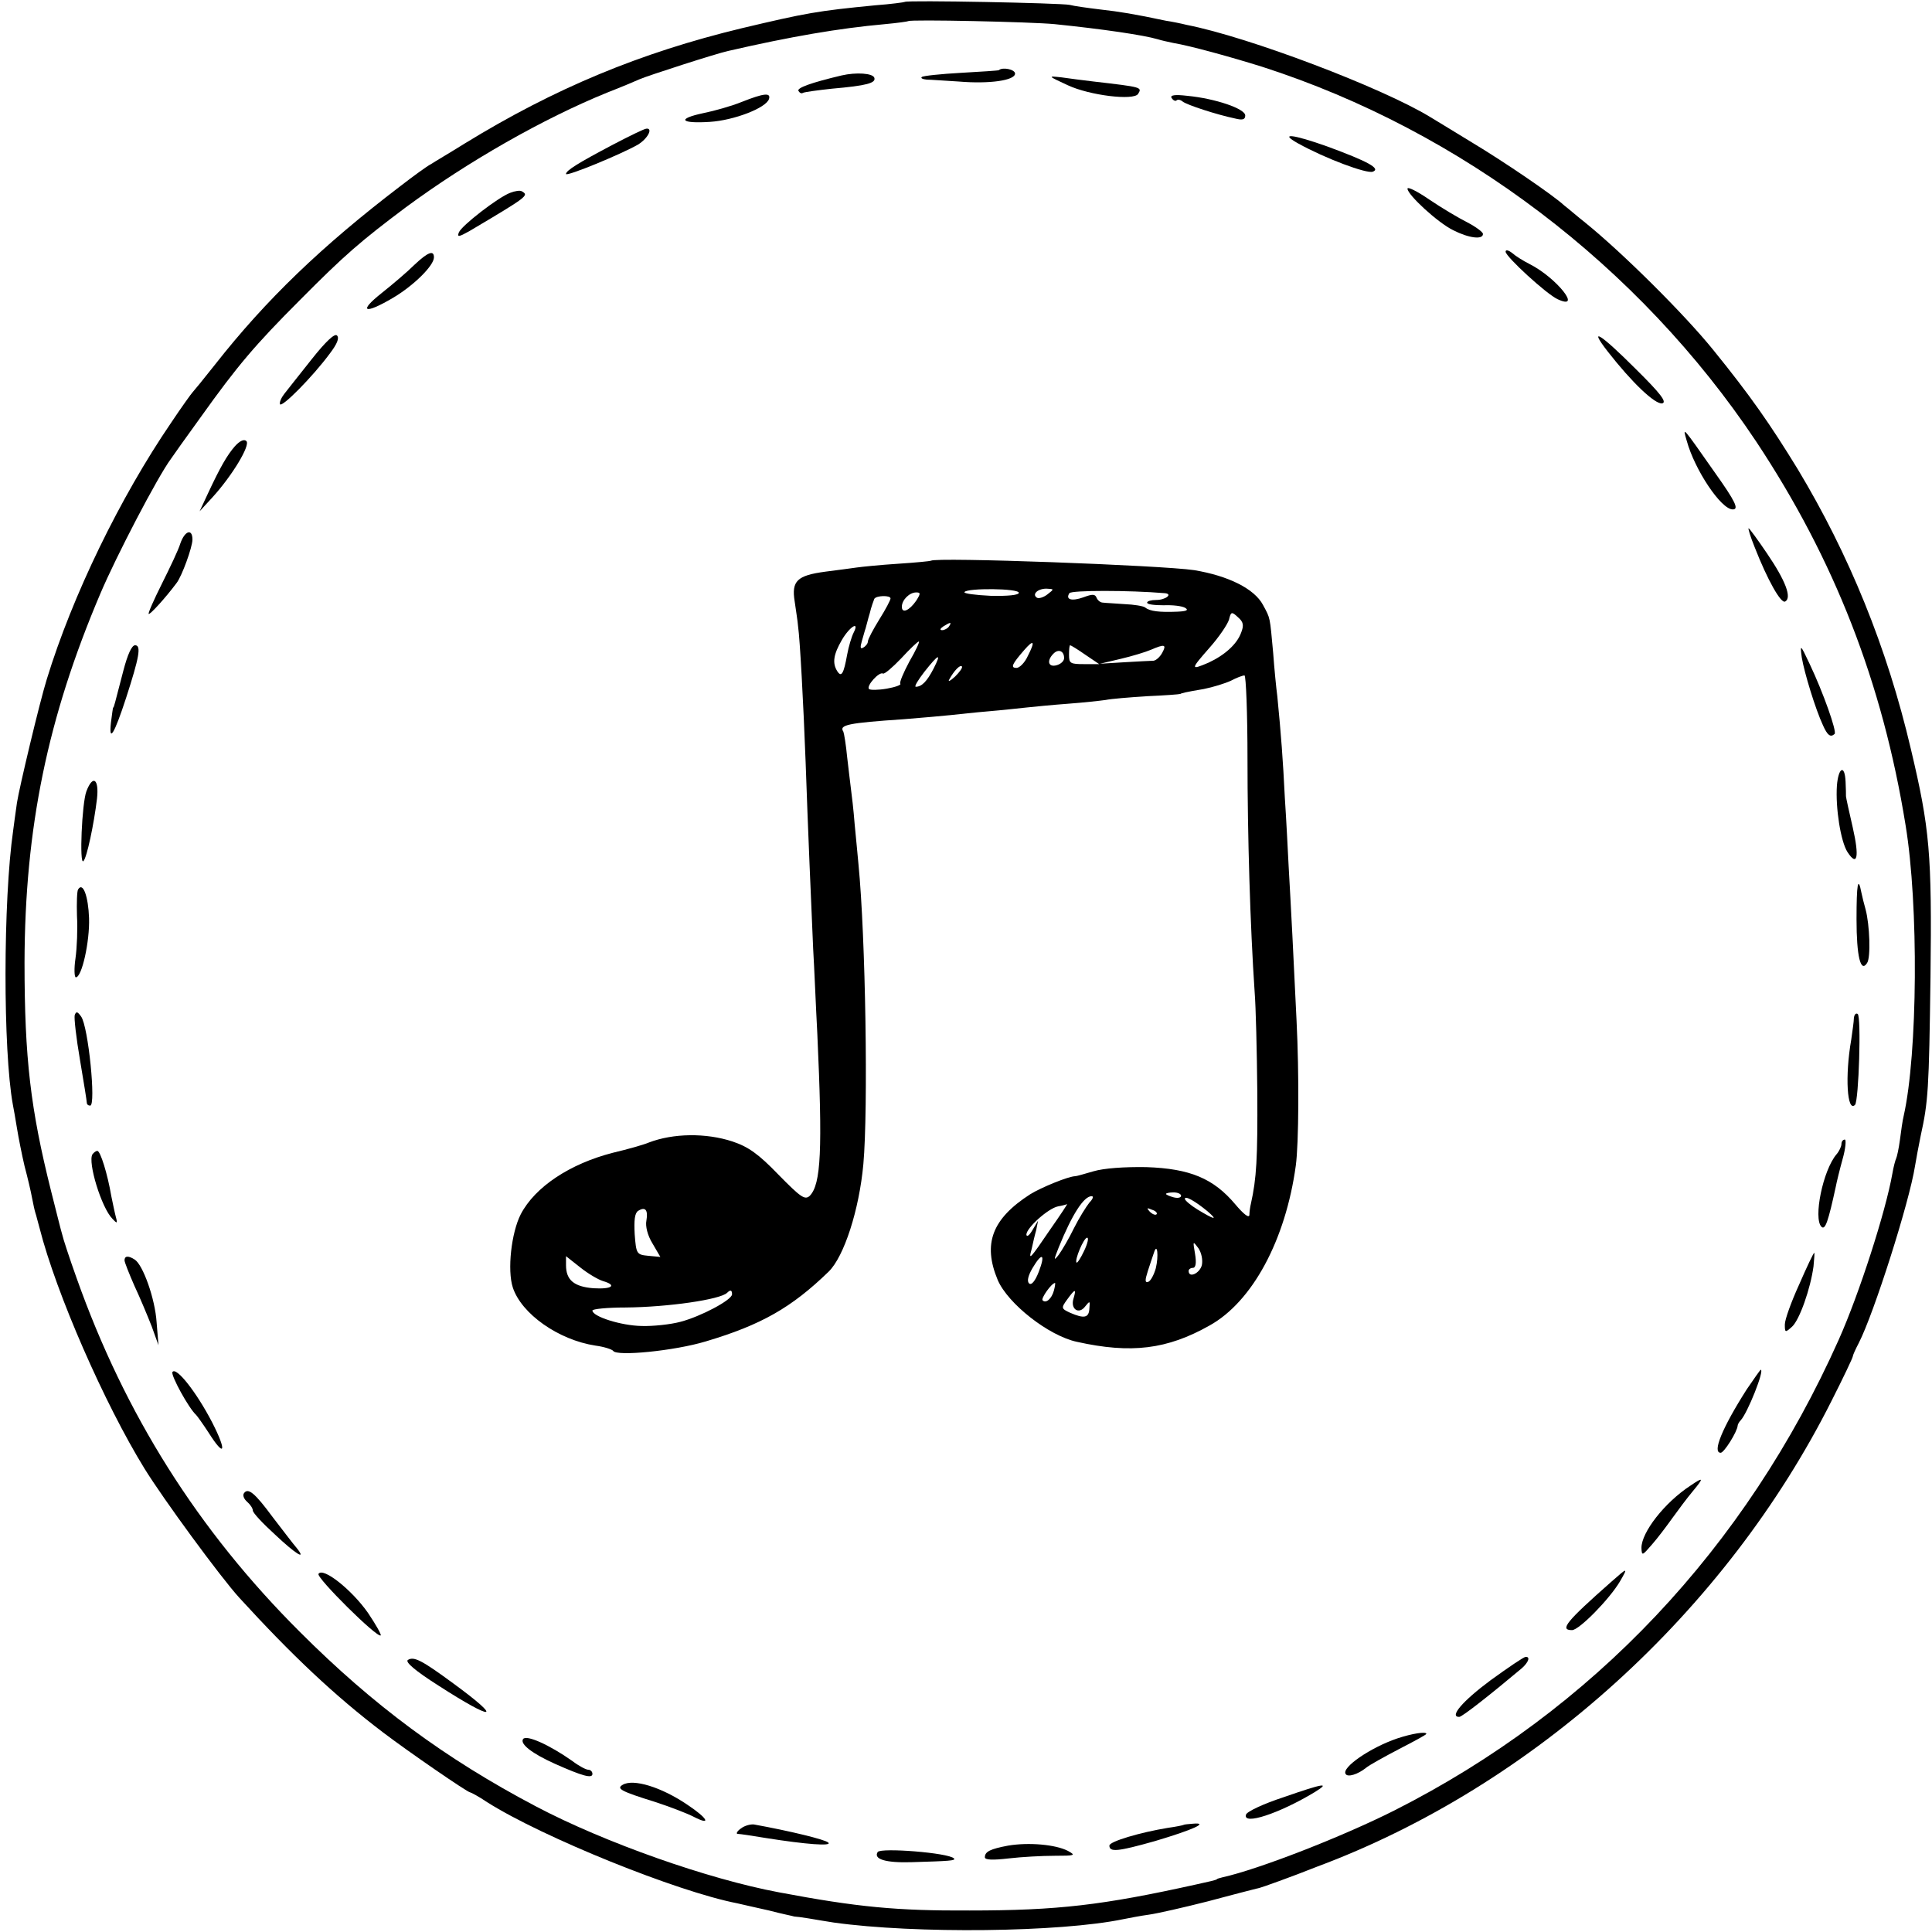 <?xml version="1.0" standalone="no"?>
<!DOCTYPE svg PUBLIC "-//W3C//DTD SVG 20010904//EN"
 "http://www.w3.org/TR/2001/REC-SVG-20010904/DTD/svg10.dtd">
<svg version="1.0" xmlns="http://www.w3.org/2000/svg"
 width="512pt" height="512pt" viewBox="0 0 512 512"
 preserveAspectRatio="xMidYMid meet">
<g transform="translate(0,512) scale(0.1,-0.1)"
fill="#000000" stroke="none">
<path d="M2398 5115 c-1 -1 -37 -6 -78 -9 -154 -15 -182 -20 -355 -61 -269
-65 -495 -159 -733 -305 -40 -25 -81 -49 -90 -55 -10 -5 -47 -32 -82 -59 -207
-158 -355 -300 -490 -472 -30 -38 -57 -71 -60 -74 -3 -3 -29 -39 -57 -81 -135
-198 -261 -457 -329 -679 -19 -61 -73 -288 -79 -327 -4 -26 -8 -59 -10 -73
-27 -187 -27 -584 -1 -727 2 -10 7 -38 11 -63 4 -25 13 -70 20 -100 8 -30 17
-68 20 -85 3 -16 7 -34 9 -40 2 -5 6 -23 11 -40 44 -173 172 -465 278 -637 50
-81 201 -287 251 -342 139 -152 252 -259 381 -357 67 -51 224 -159 231 -159 2
0 23 -11 45 -26 147 -93 503 -237 663 -268 12 -3 49 -11 84 -19 34 -9 65 -15
67 -16 3 0 20 -2 38 -5 17 -3 48 -8 67 -11 215 -30 599 -26 767 9 15 3 46 9
68 12 22 3 92 19 155 35 63 17 122 32 130 34 8 1 35 11 60 20 25 9 70 26 100
38 574 214 1083 676 1364 1235 31 61 56 114 56 117 0 3 7 19 16 36 40 78 134
373 149 469 3 19 10 55 15 80 20 91 22 121 26 420 4 329 -2 394 -52 605 -63
269 -164 516 -300 742 -73 119 -125 194 -224 316 -76 94 -240 257 -339 337
-24 19 -48 40 -55 45 -30 28 -161 117 -246 168 -52 32 -102 62 -110 67 -128
78 -481 212 -645 244 -16 4 -41 9 -55 11 -85 18 -122 24 -175 30 -33 4 -69 9
-80 12 -22 5 -431 13 -437 8z m397 -59 c127 -13 236 -29 273 -40 9 -3 28 -7
42 -10 43 -7 152 -37 235 -63 528 -170 999 -528 1309 -993 207 -312 335 -639
396 -1017 35 -212 32 -606 -5 -770 -3 -12 -7 -40 -10 -64 -3 -23 -8 -45 -10
-49 -2 -4 -7 -22 -10 -40 -18 -102 -88 -319 -142 -440 -247 -553 -652 -982
-1178 -1248 -139 -70 -360 -156 -455 -177 -8 -2 -15 -4 -15 -5 0 -1 -7 -3 -15
-5 -8 -2 -26 -6 -40 -9 -248 -55 -367 -69 -600 -69 -194 -1 -298 9 -505 48
-188 35 -463 132 -645 228 -241 127 -431 268 -625 462 -270 269 -464 577 -592
938 -19 53 -36 105 -38 115 -3 9 -16 62 -30 117 -54 216 -70 350 -70 605 1
356 61 648 201 977 42 99 152 310 187 357 4 6 40 57 80 112 95 133 142 189
262 309 119 120 161 156 281 246 164 121 364 235 534 304 36 14 74 30 85 35
20 9 206 69 235 75 165 38 293 60 415 71 33 3 61 7 62 8 5 5 327 -2 388 -8z"/>
<path d="M2647 4934 c-1 -1 -46 -4 -100 -7 -54 -3 -101 -8 -104 -11 -4 -3 2
-6 13 -7 10 0 48 -3 84 -5 83 -7 150 3 150 21 0 11 -33 18 -43 9z"/>
<path d="M2230 4920 c-80 -19 -119 -33 -114 -41 3 -5 8 -8 12 -5 4 2 39 7 77
11 92 8 117 15 112 29 -4 12 -48 15 -87 6z"/>
<path d="M2830 4894 c58 -27 174 -41 186 -23 11 18 11 18 -118 33 -26 3 -64 8
-85 11 -37 4 -37 4 17 -21z"/>
<path d="M1966 4850 c-27 -11 -73 -24 -103 -30 -70 -15 -60 -28 18 -23 64 4
150 37 157 61 5 17 -14 15 -72 -8z"/>
<path d="M3105 4860 c4 -6 10 -9 13 -6 3 3 10 2 16 -3 11 -9 91 -35 139 -45
20 -5 27 -3 27 8 0 18 -80 45 -153 52 -34 4 -47 2 -42 -6z"/>
<path d="M1625 4737 c-93 -49 -125 -69 -125 -78 0 -8 148 53 191 78 26 16 40
44 22 42 -5 0 -44 -19 -88 -42z"/>
<path d="M3440 4740 c72 -40 182 -81 198 -75 22 8 -12 27 -121 67 -90 32 -129
37 -77 8z"/>
<path d="M3730 4620 c0 -16 80 -90 121 -110 41 -21 79 -26 79 -10 0 5 -19 19
-42 31 -24 12 -69 39 -100 60 -32 22 -58 35 -58 29z"/>
<path d="M1352 4609 c-32 -12 -129 -87 -136 -105 -5 -13 0 -12 27 3 157 93
159 95 140 106 -5 3 -18 1 -31 -4z"/>
<path d="M3990 4453 c0 -13 109 -113 138 -126 67 -31 -3 57 -74 93 -16 8 -37
21 -46 29 -10 8 -18 10 -18 4z"/>
<path d="M1098 4418 c-18 -18 -58 -52 -87 -75 -63 -50 -45 -57 31 -12 54 32
108 85 108 107 0 20 -16 14 -52 -20z"/>
<path d="M826 4168 c-32 -40 -64 -81 -72 -91 -8 -10 -14 -23 -12 -28 4 -11 87
73 132 134 19 25 26 41 19 48 -6 6 -29 -15 -67 -63z"/>
<path d="M4261 4188 c64 -82 125 -140 144 -137 13 3 -3 25 -71 92 -94 94 -126
113 -73 45z"/>
<path d="M4470 3952 c21 -77 91 -182 122 -182 17 0 7 21 -47 97 -89 127 -86
123 -75 85z"/>
<path d="M623 3938 c-21 -24 -39 -55 -73 -128 l-21 -45 34 37 c52 57 101 138
90 149 -6 6 -17 1 -30 -13z"/>
<path d="M4650 3670 c34 -87 70 -151 81 -144 18 10 1 55 -48 127 -25 37 -47
67 -49 67 -2 0 5 -23 16 -50z"/>
<path d="M478 3680 c-5 -17 -28 -65 -49 -107 -21 -42 -37 -78 -35 -80 3 -3 45
43 74 82 14 18 42 95 42 115 0 30 -20 24 -32 -10z"/>
<path d="M2467 3634 c-1 -1 -40 -5 -87 -8 -47 -3 -96 -8 -110 -10 -14 -2 -51
-7 -83 -11 -74 -10 -90 -24 -81 -79 3 -22 8 -52 9 -66 5 -35 14 -201 20 -360
6 -175 15 -381 20 -495 3 -49 7 -151 11 -225 14 -307 10 -398 -20 -429 -13
-12 -24 -4 -83 56 -53 55 -80 74 -122 88 -70 23 -157 22 -222 -3 -14 -6 -57
-18 -95 -27 -113 -29 -206 -90 -244 -163 -25 -49 -36 -148 -21 -194 23 -70
121 -139 219 -154 23 -3 44 -10 47 -14 9 -15 162 0 245 25 148 44 228 90 326
185 41 40 81 164 92 285 13 145 6 602 -13 795 -2 19 -6 67 -10 105 -3 39 -8
81 -10 95 -2 14 -6 52 -10 84 -3 32 -8 62 -10 67 -12 18 12 23 160 33 50 4
106 9 125 11 19 2 64 7 100 10 36 3 81 8 100 10 19 2 69 7 110 10 41 3 86 8
100 10 14 3 63 7 110 10 47 2 86 5 88 6 3 2 14 5 62 13 25 5 57 15 72 22 15 8
31 14 36 14 4 0 8 -100 8 -222 0 -201 7 -441 19 -618 3 -36 6 -155 7 -265 1
-175 -2 -228 -17 -295 -2 -8 -4 -22 -4 -30 -1 -9 -16 3 -37 28 -58 69 -120 95
-236 99 -59 1 -113 -3 -140 -11 -24 -7 -45 -13 -48 -13 -18 0 -91 -30 -120
-48 -101 -65 -126 -131 -86 -227 27 -63 135 -148 210 -164 144 -32 239 -20
351 43 114 63 202 227 229 424 8 59 9 244 2 384 -3 61 -8 162 -11 225 -3 63
-8 147 -10 185 -2 39 -6 120 -10 180 -5 102 -10 168 -20 270 -3 22 -8 74 -11
115 -9 97 -7 90 -27 127 -23 43 -92 77 -182 92 -87 13 -686 35 -698 25z m233
-85 c0 -6 -29 -9 -74 -8 -41 2 -73 6 -70 10 7 11 144 10 144 -2z m76 -4 c-10
-8 -23 -12 -28 -9 -14 9 2 24 25 24 21 -1 21 -1 3 -15z m311 3 c22 -2 2 -18
-23 -18 -13 0 -24 -3 -24 -7 0 -5 20 -7 44 -7 24 1 49 -2 57 -7 10 -6 3 -9
-21 -10 -47 -2 -73 1 -85 11 -5 4 -30 8 -55 9 -25 2 -50 3 -57 4 -7 0 -14 6
-17 13 -4 10 -11 10 -35 1 -31 -11 -48 -6 -37 11 5 8 158 8 253 0z m-659 -20
c-18 -26 -38 -35 -38 -16 0 18 20 38 38 38 12 0 12 -3 0 -22z m-68 6 c0 -4
-13 -29 -30 -56 -16 -26 -30 -52 -30 -58 0 -5 -5 -12 -12 -16 -8 -5 -9 0 -4
17 4 13 8 29 10 34 2 6 6 24 11 40 4 17 10 33 12 38 5 9 43 10 43 1z m929 -91
c-11 -30 -43 -59 -86 -79 -49 -21 -48 -18 2 39 25 28 48 62 52 75 5 21 7 22
24 6 14 -12 16 -21 8 -41z m-774 17 c-3 -5 -12 -10 -18 -10 -7 0 -6 4 3 10 19
12 23 12 15 0z m-253 -17 c-5 -10 -13 -36 -17 -58 -9 -50 -15 -61 -26 -44 -14
22 -10 45 12 83 21 36 48 52 31 19z m148 -76 c-16 -30 -27 -56 -24 -59 3 -3
-13 -9 -36 -13 -23 -4 -44 -4 -47 -1 -8 8 27 47 37 41 4 -2 25 16 48 40 23 25
44 45 47 45 3 0 -8 -24 -25 -53z m314 15 c-8 -18 -22 -32 -30 -32 -17 0 -12
10 20 47 26 30 30 24 10 -15z m152 3 l37 -25 -40 0 c-37 0 -40 2 -40 25 0 14
1 25 3 25 2 0 20 -11 40 -25z m204 5 c-6 -11 -16 -20 -23 -21 -7 0 -41 -2 -77
-4 l-65 -4 55 13 c30 7 66 18 80 24 37 16 42 14 30 -8z m-260 -14 c0 -8 -9
-16 -20 -19 -22 -6 -27 12 -8 31 13 13 28 7 28 -12z m-346 -28 c-17 -33 -31
-48 -47 -48 -5 0 6 18 23 40 38 48 46 51 24 8z m57 -21 c-13 -12 -20 -15 -15
-7 12 22 28 39 33 34 3 -3 -6 -15 -18 -27z m599 -1376 c0 -5 -9 -7 -20 -4 -11
3 -20 7 -20 9 0 2 9 4 20 4 11 0 20 -4 20 -9z m-243 -18 c-8 -10 -27 -40 -41
-68 -13 -27 -32 -59 -40 -70 -14 -18 -14 -15 0 20 35 86 66 135 87 135 6 0 3
-8 -6 -17z m313 -23 c29 -25 19 -23 -27 5 -18 11 -33 24 -33 28 0 9 26 -5 60
-33z m-416 -47 c-55 -81 -59 -85 -50 -53 3 14 8 36 12 50 l5 25 -15 -25 c-8
-14 -15 -19 -16 -12 0 18 58 70 84 75 12 2 22 5 24 6 1 0 -18 -29 -44 -66z
m-1071 22 c-3 -14 3 -39 16 -60 l21 -36 -32 3 c-31 3 -32 5 -36 57 -2 37 0 56
9 62 19 12 27 3 22 -26z m1352 17 c-3 -3 -11 0 -18 7 -9 10 -8 11 6 5 10 -3
15 -9 12 -12z m-192 -97 c-9 -19 -18 -33 -20 -31 -6 6 19 66 28 66 5 0 1 -16
-8 -35z m312 -38 c-6 -22 -35 -35 -35 -15 0 4 5 8 11 8 8 0 10 13 6 37 -6 35
-6 35 9 15 8 -12 12 -31 9 -45z m-122 -8 c-5 -18 -14 -34 -20 -36 -9 -3 -9 4
-1 29 6 18 13 40 16 48 9 29 13 -8 5 -41z m-1465 -34 c38 -11 24 -22 -25 -19
-52 4 -73 22 -73 61 l0 24 38 -30 c20 -16 47 -32 60 -36z m1155 25 c-10 -26
-20 -37 -26 -31 -6 6 -2 21 9 40 26 44 35 38 17 -9z m40 -50 c-6 -22 -21 -35
-30 -26 -5 5 24 46 33 46 1 0 0 -9 -3 -20z m-853 -10 c0 -15 -83 -59 -137 -73
-26 -7 -73 -12 -103 -11 -54 1 -130 25 -130 41 0 4 39 8 88 8 112 1 251 21
269 39 9 9 13 7 13 -4z m905 -11 c-9 -28 14 -44 31 -21 12 15 13 15 11 -5 -1
-26 -14 -28 -51 -12 -24 11 -24 13 -8 35 21 29 25 30 17 3z"/>
<path d="M327 3343 c-24 -92 -25 -98 -27 -98 -1 0 -3 -18 -6 -40 -6 -55 9 -30
40 65 35 108 41 140 24 140 -9 0 -20 -25 -31 -67z"/>
<path d="M4775 3377 c7 -41 36 -136 56 -179 12 -27 20 -33 31 -23 6 7 -30 109
-66 185 -25 53 -26 54 -21 17z"/>
<path d="M4868 3038 c-4 -59 10 -148 28 -176 26 -40 32 -14 14 65 -10 43 -18
80 -18 83 0 3 0 20 -1 38 -2 47 -19 39 -23 -10z"/>
<path d="M229 3023 c-12 -31 -19 -197 -8 -185 9 8 28 98 36 165 6 53 -11 65
-28 20z"/>
<path d="M4920 2684 c0 -99 11 -143 28 -116 10 14 7 101 -4 142 -4 14 -9 34
-11 44 -9 47 -13 23 -13 -70z"/>
<path d="M207 2763 c-3 -4 -4 -36 -3 -70 2 -34 0 -85 -4 -113 -4 -27 -3 -50 1
-50 16 0 37 95 35 157 -2 57 -16 97 -29 76z"/>
<path d="M198 2430 c-2 -8 4 -61 14 -119 10 -59 18 -109 18 -113 0 -5 4 -8 9
-8 16 0 -5 210 -24 236 -10 14 -13 14 -17 4z"/>
<path d="M4913 2422 c0 -9 -4 -35 -7 -57 -17 -97 -11 -194 10 -173 10 11 17
235 7 241 -5 3 -9 -2 -10 -11z"/>
<path d="M4880 2088 c0 -6 -6 -19 -13 -27 -36 -42 -62 -170 -40 -192 10 -10
18 14 38 106 2 11 10 44 18 73 8 28 10 52 6 52 -5 0 -9 -5 -9 -12z"/>
<path d="M245 2061 c-13 -21 24 -142 53 -171 12 -13 14 -13 9 5 -3 11 -8 36
-12 55 -10 59 -29 120 -37 120 -4 0 -9 -4 -13 -9z"/>
<path d="M4768 1716 c-21 -46 -38 -93 -38 -106 0 -22 1 -22 19 -6 20 18 49
101 57 160 2 20 3 36 2 36 -2 0 -20 -38 -40 -84z"/>
<path d="M330 1780 c0 -5 12 -35 26 -67 15 -32 35 -80 46 -108 l18 -50 -5 61
c-4 62 -36 152 -58 166 -17 11 -27 10 -27 -2z"/>
<path d="M457 1484 c-5 -8 43 -96 63 -114 3 -3 18 -24 33 -47 43 -68 49 -50 9
28 -41 79 -95 148 -105 133z"/>
<path d="M4629 1438 c-65 -102 -92 -168 -69 -168 9 0 44 56 45 72 0 3 4 10 8
14 18 19 64 134 53 134 -1 0 -18 -24 -37 -52z"/>
<path d="M4480 1183 c-69 -45 -130 -124 -130 -165 1 -22 2 -21 28 9 15 17 39
49 54 70 15 21 39 53 54 71 30 36 29 39 -6 15z"/>
<path d="M646 1162 c-3 -6 1 -15 9 -22 8 -7 15 -17 15 -23 0 -6 26 -34 58 -63
56 -53 86 -71 58 -36 -8 9 -36 46 -63 81 -48 65 -66 80 -77 63z"/>
<path d="M844 949 c-6 -10 156 -171 165 -163 2 2 -13 29 -34 60 -42 60 -119
122 -131 103z"/>
<path d="M4270 928 c-119 -105 -138 -128 -104 -128 19 0 100 83 127 129 22 38
21 38 -23 -1z"/>
<path d="M1081 721 c-8 -5 18 -28 81 -68 149 -96 173 -92 39 6 -83 61 -104 72
-120 62z"/>
<path d="M3950 667 c-74 -55 -110 -97 -83 -97 8 0 85 61 166 129 18 16 23 31
10 30 -5 0 -46 -28 -93 -62z"/>
<path d="M3703 513 c-71 -24 -148 -77 -137 -94 5 -10 33 -1 54 16 8 7 48 29
88 50 39 20 72 38 72 40 0 7 -38 1 -77 -12z"/>
<path d="M1386 511 c-8 -13 24 -38 84 -65 74 -33 100 -40 100 -27 0 6 -5 11
-11 11 -6 0 -25 10 -42 23 -61 43 -123 71 -131 58z"/>
<path d="M1650 390 c-17 -10 -5 -17 85 -45 40 -13 87 -31 104 -40 47 -24 37
-4 -17 32 -69 47 -144 70 -172 53z"/>
<path d="M3401 357 c-52 -17 -97 -38 -99 -46 -9 -29 88 3 181 59 44 27 27 25
-82 -13z"/>
<path d="M1963 274 c-10 -7 -13 -14 -8 -14 6 0 39 -5 75 -11 107 -17 176 -22
165 -12 -8 8 -103 31 -197 48 -9 1 -25 -3 -35 -11z"/>
<path d="M3137 284 c-1 -1 -20 -5 -42 -8 -73 -12 -155 -36 -155 -47 0 -18 22
-16 121 12 101 30 145 50 100 46 -12 -1 -23 -2 -24 -3z"/>
<path d="M2672 229 c-48 -9 -62 -16 -62 -31 0 -7 20 -8 63 -3 34 4 89 7 122 7
54 0 57 1 35 13 -33 17 -104 23 -158 14z"/>
<path d="M2326 212 c-12 -19 21 -29 89 -27 101 3 119 4 113 10 -14 15 -194 29
-202 17z"/>
</g>
</svg>
